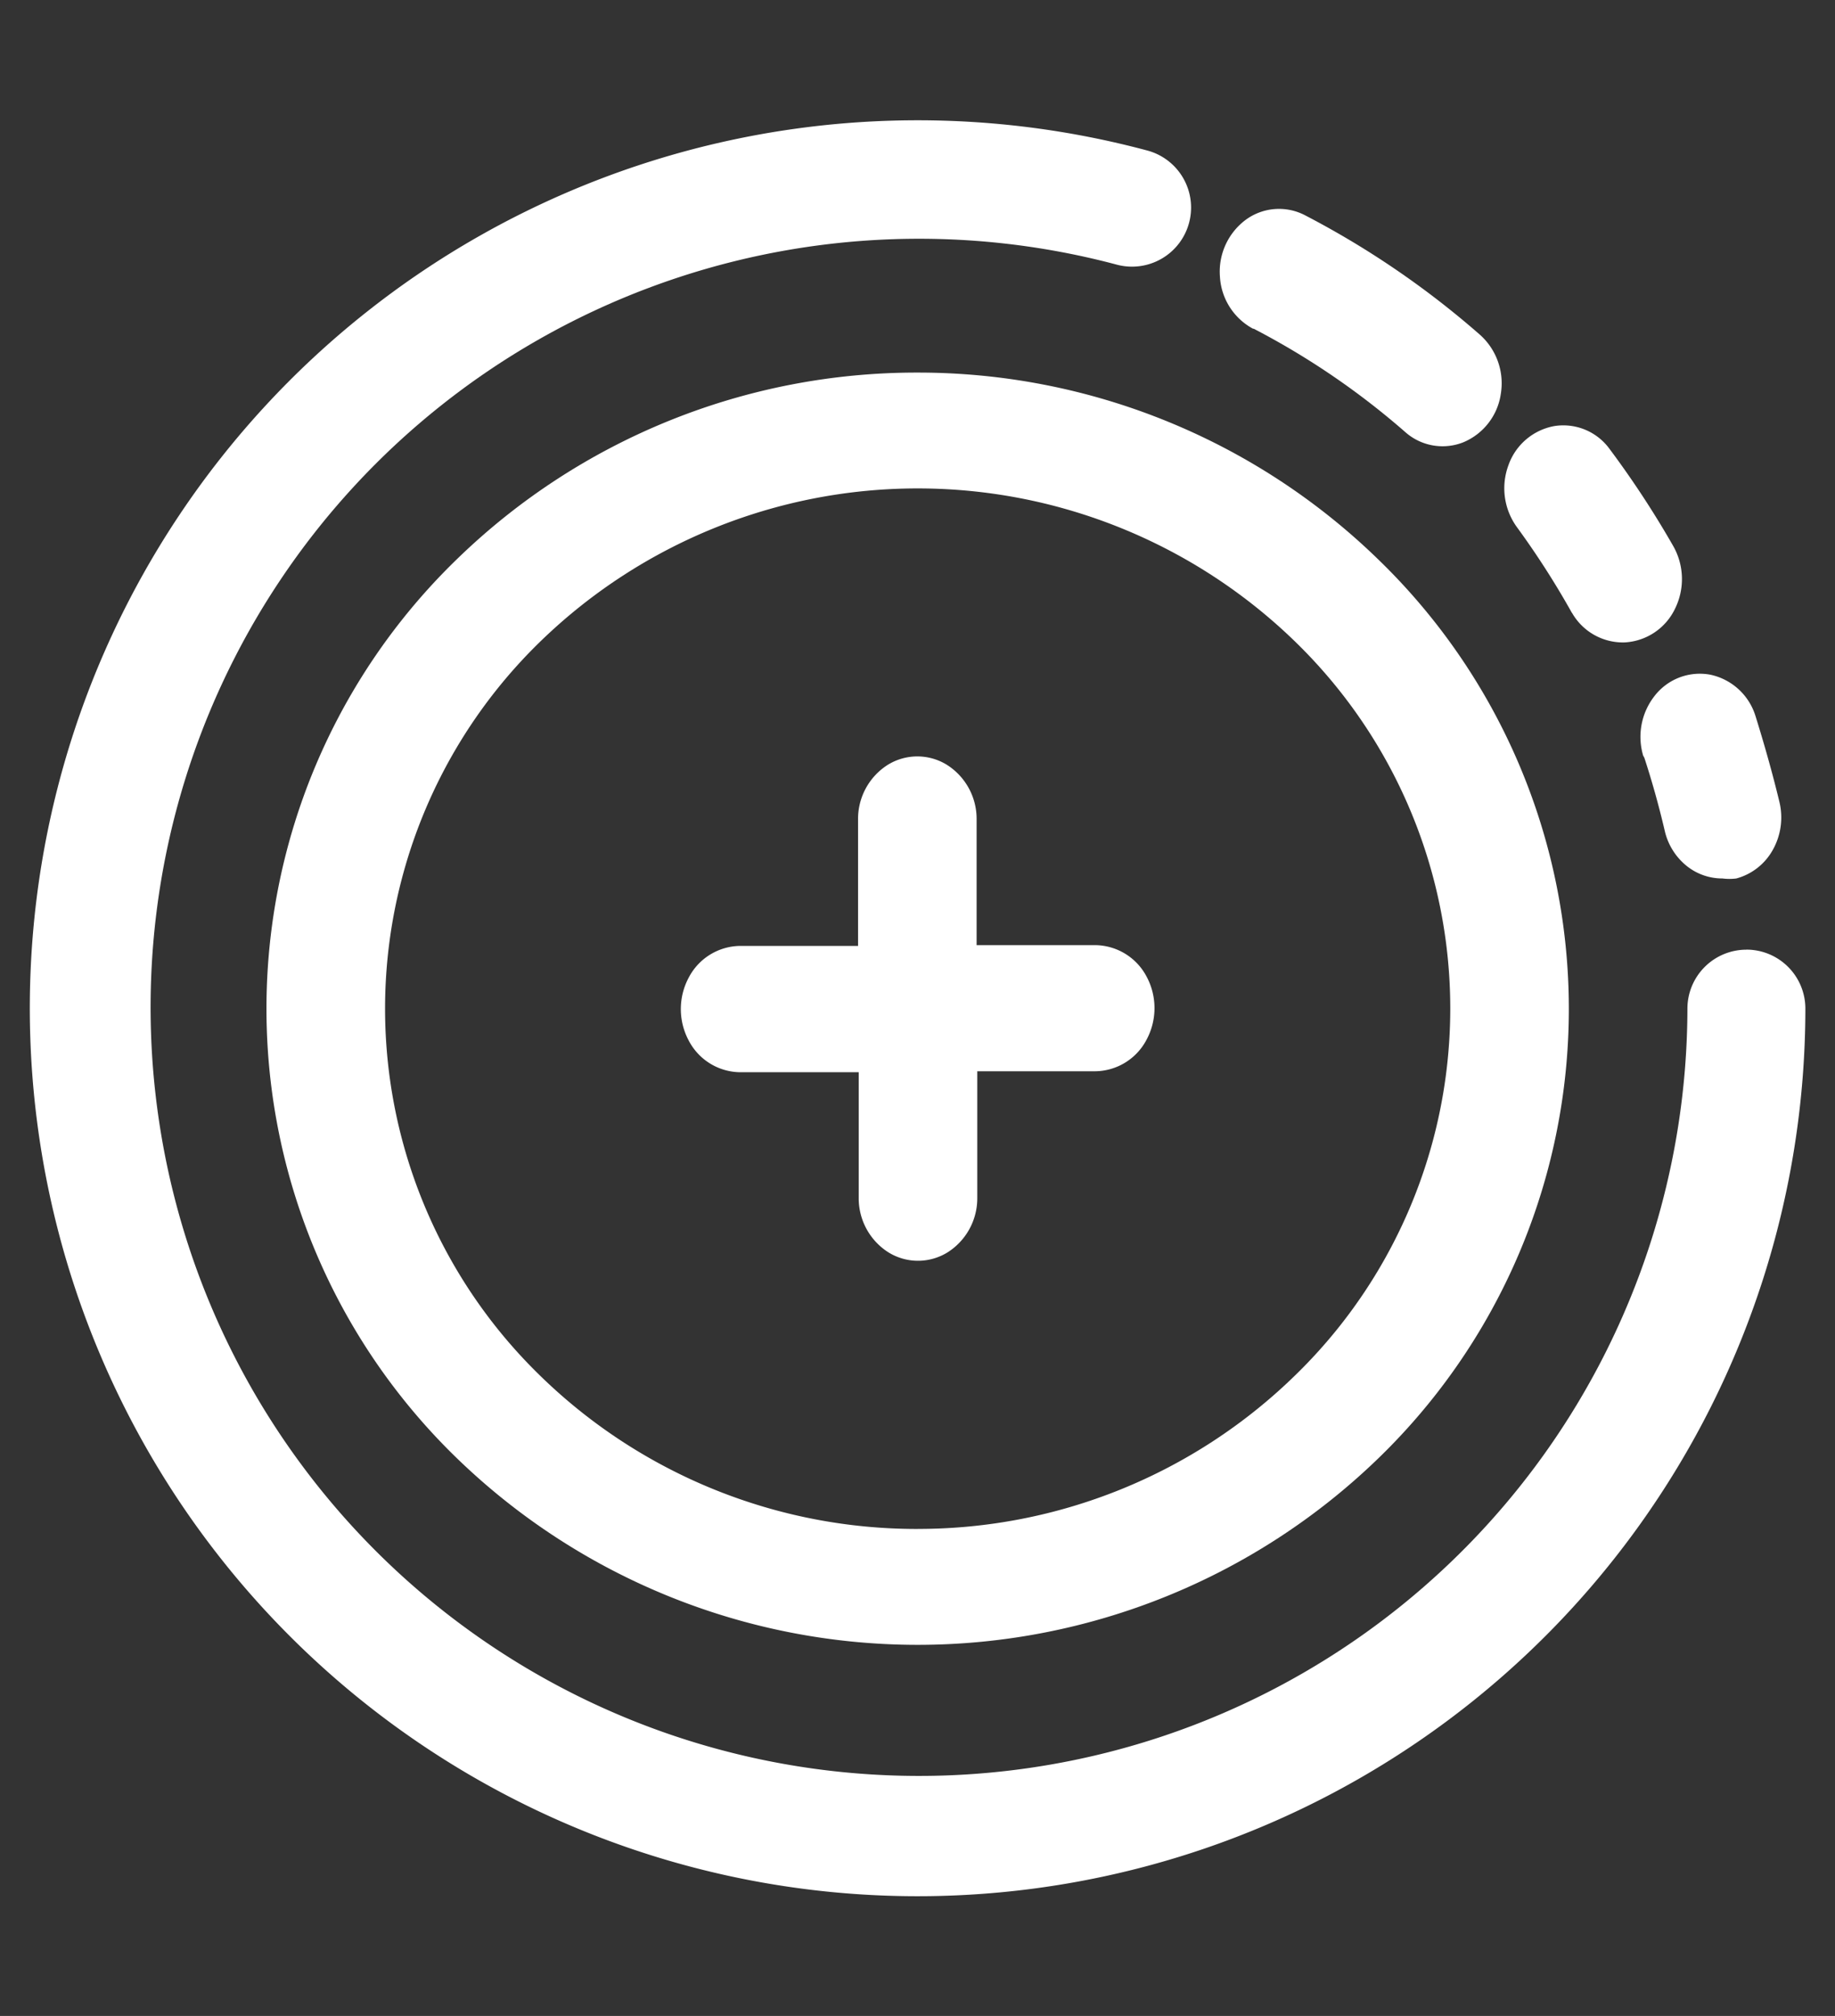 <svg xmlns="http://www.w3.org/2000/svg" xmlns:xlink="http://www.w3.org/1999/xlink" width="61" height="67" viewBox="0 0 61 67">
  <rect x="0" y="0" width="61" height="67" fill="#333333" stroke="none"/>
  <defs>
    <clipPath id="clip-path">
      <rect id="Rectangle_3317" data-name="Rectangle 3317" width="61" height="67" fill="#fff"/>
    </clipPath>
  </defs>
  <g id="Mask_Group_26" data-name="Mask Group 26" clip-path="url(#clip-path)">
    <g id="noun-story-2804352" transform="translate(1 4)">
      <path id="Path_35408" data-name="Path 35408" d="M434.52,61.825a25.487,25.487,0,0,1,5.037,3.434,1.868,1.868,0,0,0,1.936.339,2.063,2.063,0,0,0,1.243-1.616,2.161,2.161,0,0,0-.692-1.954,29.35,29.35,0,0,0-5.817-3.973,1.869,1.869,0,0,0-1.966.146,2.147,2.147,0,0,0-.864,1.885,2.1,2.1,0,0,0,1.1,1.739Z" transform="translate(-393.844 -54.9)" fill="#fff"/>
      <path id="Path_35409" data-name="Path 35409" d="M162.066,62.467a1.961,1.961,0,0,0-1.96,1.96A25.544,25.544,0,1,1,141.137,39.7a1.963,1.963,0,0,0,1.012-3.794,29.512,29.512,0,1,0,21.878,28.519,1.96,1.96,0,0,0-1.96-1.96Z" transform="translate(-105.012 -34.904)" fill="#fff"/>
      <path id="Path_35410" data-name="Path 35410" d="M549.564,191.495q.4,1.212.7,2.491a2.1,2.1,0,0,0,.7,1.152,1.887,1.887,0,0,0,1.219.442,1.8,1.8,0,0,0,.464,0,1.975,1.975,0,0,0,1.212-.951,2.2,2.2,0,0,0,.221-1.585c-.232-.965-.506-1.93-.8-2.872a2.008,2.008,0,0,0-1.493-1.363,1.9,1.9,0,0,0-1.855.7,2.2,2.2,0,0,0-.361,2.058Z" transform="translate(-495.926 -170.384)" fill="#fff"/>
      <path id="Path_35411" data-name="Path 35411" d="M514.18,125.99a1.949,1.949,0,0,0,1.75.984,1.973,1.973,0,0,0,1.676-1.122,2.225,2.225,0,0,0-.075-2.106,31.635,31.635,0,0,0-2.108-3.21,1.9,1.9,0,0,0-1.832-.752,1.994,1.994,0,0,0-1.528,1.313,2.2,2.2,0,0,0,.3,2.065,27.92,27.92,0,0,1,1.813,2.828Z" transform="translate(-462.923 -109.623)" fill="#fff"/>
      <path id="Path_35412" data-name="Path 35412" d="M191.915,100.27a21.914,21.914,0,0,0-15.306,6.192,20.794,20.794,0,0,0,0,29.9,22.015,22.015,0,0,0,30.613,0,20.78,20.78,0,0,0-.006-29.892A21.932,21.932,0,0,0,191.915,100.27Zm0,38.432a17.924,17.924,0,0,1-12.519-5.064,17.008,17.008,0,0,1,0-24.454,18.007,18.007,0,0,1,25.039,0,16.993,16.993,0,0,1-.006,24.447,17.941,17.941,0,0,1-12.512,5.07Z" transform="translate(-162.41 -91.887)" fill="#fff"/>
      <path id="Path_35413" data-name="Path 35413" d="M298.41,220.908h-3.942v-4.174a2.127,2.127,0,0,0-.985-1.817,1.868,1.868,0,0,0-1.971,0,2.127,2.127,0,0,0-.985,1.817v4.2h-3.92a1.952,1.952,0,0,0-1.707,1.049,2.217,2.217,0,0,0,0,2.1,1.952,1.952,0,0,0,1.707,1.049h3.942V229.3a2.127,2.127,0,0,0,.985,1.817,1.868,1.868,0,0,0,1.971,0,2.127,2.127,0,0,0,.985-1.817v-4.2h3.92a1.952,1.952,0,0,0,1.707-1.049,2.218,2.218,0,0,0,0-2.1A1.952,1.952,0,0,0,298.41,220.908Z" transform="translate(-263.003 -193.496)" fill="#fff"/>
    </g>
  </g>
</svg>

